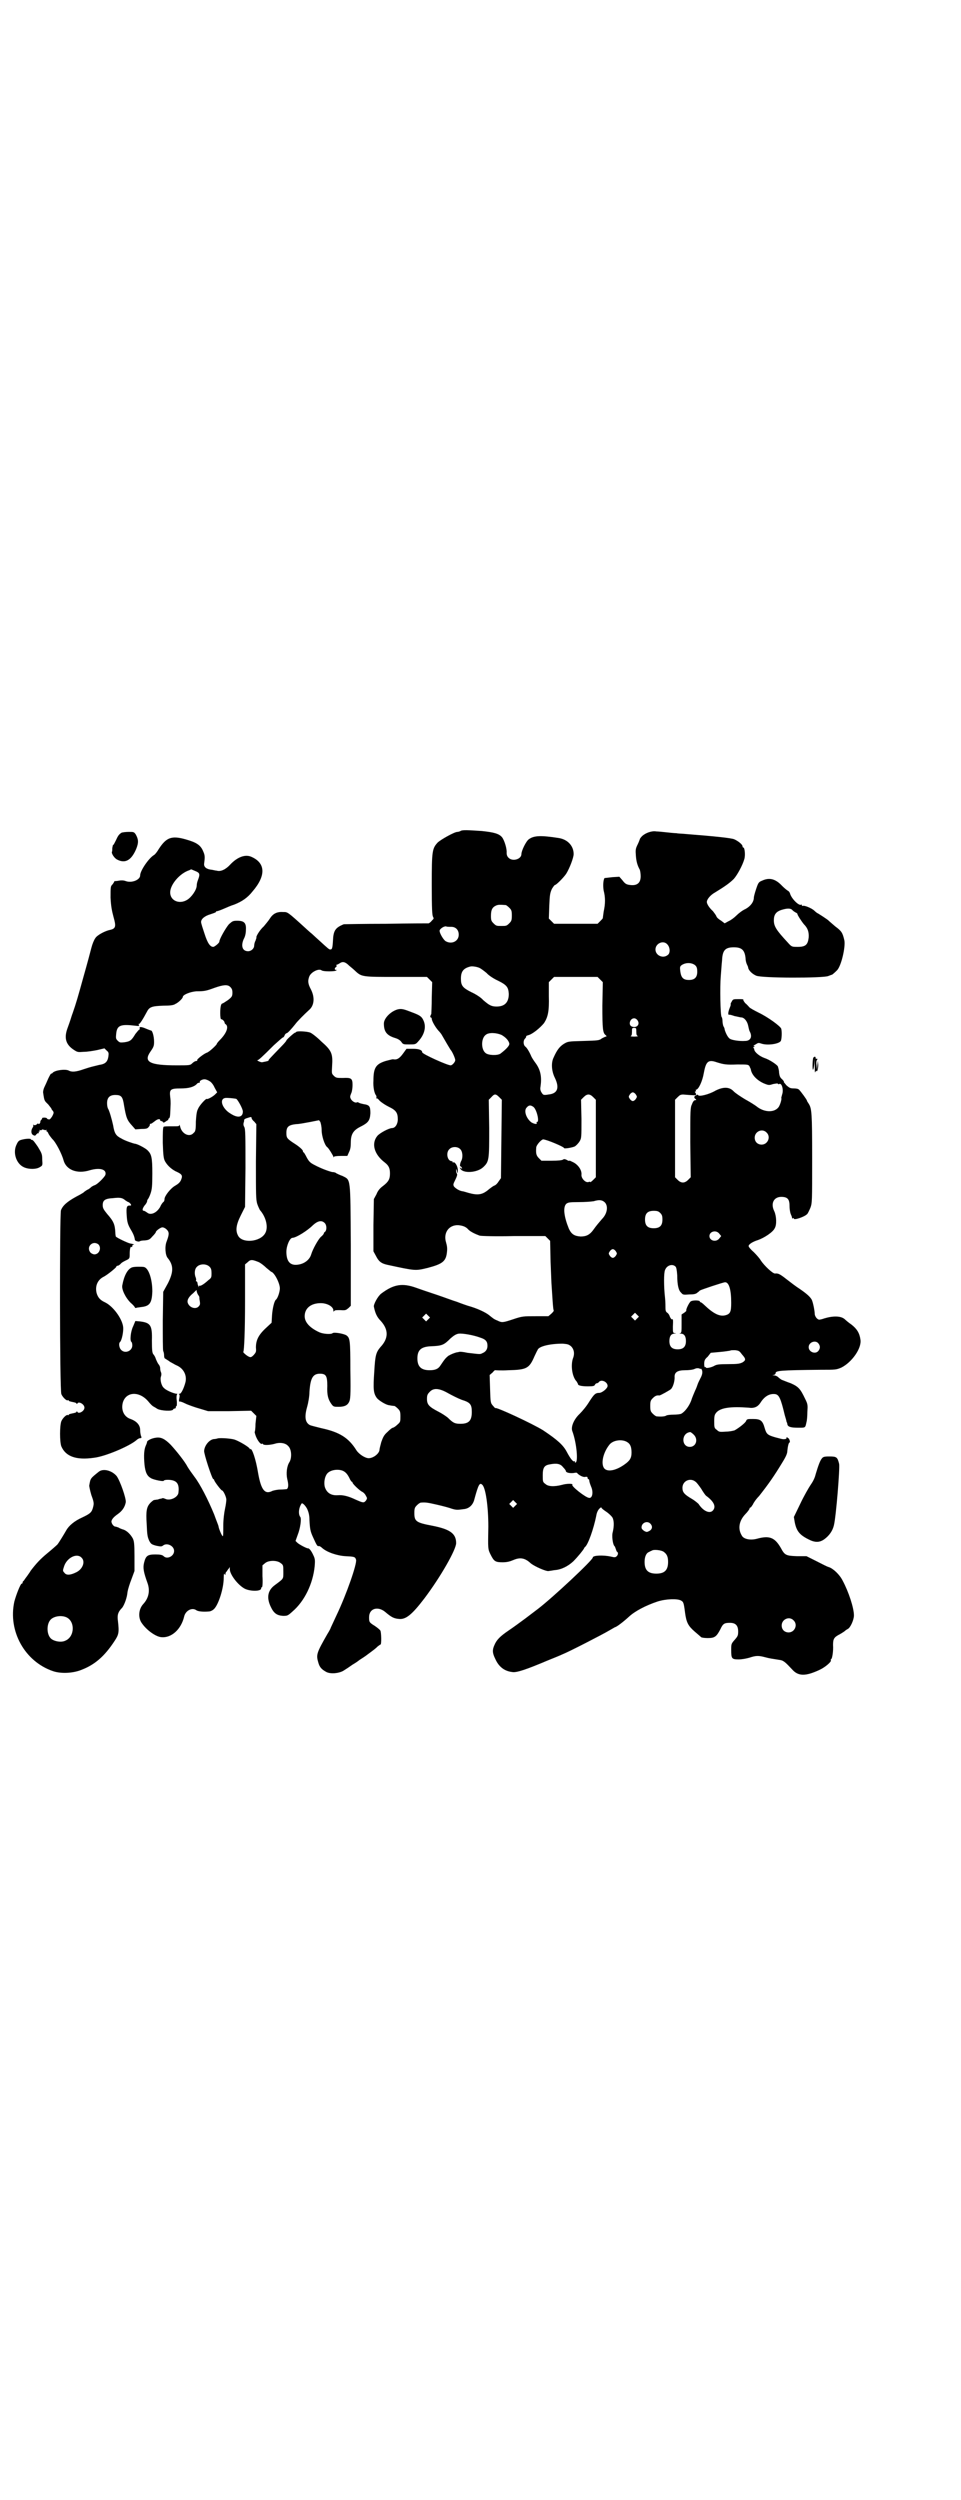<?xml version="1.0" standalone="no"?>
<!DOCTYPE svg PUBLIC "-//W3C//DTD SVG 20010904//EN"
 "http://www.w3.org/TR/2001/REC-SVG-20010904/DTD/svg10.dtd">
<svg version="1.0" xmlns="http://www.w3.org/2000/svg"
 width="1104pt" height="2870pt" viewBox="0 0 1104 2870"
 preserveAspectRatio="xMidYMid meet">
<g transform="translate(0,2870) scale(0.5,-0.5)"
fill="#000000" stroke="none">
<path d="M1058 3832 c-2 -1 -5 -2 -7 -2 -7 0 -37 -17 -45 -24 -13 -14 -14 -19
-14 -97 0 -57 1 -71 3 -74 2 -4 2 -4 -3 -9 -3 -4 -7 -6 -7 -6 -1 0 -45 0 -97
-1 -52 0 -96 -1 -98 -1 -20 -8 -24 -15 -25 -38 -1 -17 -2 -20 -6 -20 -3 0 -4
1 -27 22 -8 7 -16 15 -19 17 -2 2 -7 6 -10 9 -44 40 -42 38 -53 38 -14 1 -23
-4 -30 -15 -3 -5 -10 -13 -14 -18 -8 -7 -17 -21 -17 -25 1 -1 -1 -4 -2 -8 -2
-3 -3 -9 -3 -11 0 -7 -7 -13 -14 -13 -13 0 -17 12 -10 28 3 5 5 13 5 21 1 16
-4 21 -20 21 -10 0 -11 -1 -19 -8 -7 -8 -22 -34 -22 -40 0 -3 -11 -12 -14 -12
-7 0 -13 8 -20 30 -4 12 -8 24 -8 27 0 7 8 14 22 18 6 2 12 4 12 5 0 1 1 2 3
2 1 0 7 2 14 5 7 3 18 8 25 10 18 7 31 16 42 30 32 37 30 66 -3 80 -14 6 -32
-1 -48 -18 -10 -11 -22 -17 -31 -14 -2 0 -6 1 -11 2 -12 1 -19 6 -18 14 2 15
2 19 -2 28 -6 15 -16 21 -41 28 -32 9 -44 4 -61 -22 -4 -7 -9 -13 -11 -14 -12
-7 -32 -36 -32 -47 0 -10 -19 -18 -33 -13 -5 2 -11 2 -16 1 -5 -1 -9 -1 -10
-1 -1 1 -1 0 0 0 0 -1 -2 -4 -4 -7 -5 -5 -5 -5 -5 -31 1 -20 3 -30 7 -45 6
-21 5 -26 -8 -29 -11 -2 -30 -12 -34 -19 -3 -4 -7 -14 -9 -22 -2 -8 -10 -38
-18 -66 -13 -47 -17 -61 -25 -84 -2 -5 -4 -12 -5 -15 -1 -3 -4 -12 -7 -20 -8
-22 -4 -37 14 -49 9 -6 10 -6 23 -5 8 0 21 2 31 4 l17 4 5 -5 c5 -4 5 -6 4
-14 -2 -12 -7 -17 -21 -19 -16 -4 -18 -4 -36 -10 -17 -6 -27 -7 -34 -3 -8 4
-31 1 -37 -5 -1 -2 -3 -2 -3 -2 -1 1 -4 -5 -7 -11 -3 -7 -7 -16 -9 -20 -2 -4
-3 -9 -3 -12 3 -21 3 -19 12 -28 4 -5 7 -9 7 -9 0 -1 1 -3 3 -5 3 -4 3 -5 -1
-13 -4 -6 -6 -8 -8 -7 -2 0 -4 1 -4 2 0 1 -3 2 -6 2 -4 0 -6 -1 -5 -1 0 -1 -1
-3 -2 -4 -2 -2 -3 -4 -2 -5 0 0 -1 -2 -2 -4 -2 -1 -3 -1 -3 0 0 1 -1 1 -3 -1
-2 -2 -5 -3 -7 -2 -1 1 -2 1 -2 0 1 -1 1 -3 -1 -6 -4 -6 -4 -14 1 -17 4 -2 5
-2 7 1 2 2 4 4 5 3 1 0 2 1 1 2 -1 1 0 2 1 2 1 0 2 1 1 2 -1 2 -1 2 2 1 2 0 3
0 3 1 0 1 2 1 5 0 2 -1 5 -1 6 0 1 0 1 0 0 -1 -1 -2 0 -3 1 -3 1 0 2 -2 3 -4
1 -3 5 -8 9 -13 8 -7 22 -34 26 -49 6 -22 31 -32 60 -23 24 7 40 2 36 -11 -3
-6 -18 -21 -24 -23 -3 -1 -7 -3 -9 -5 -2 -2 -6 -5 -9 -6 -3 -2 -6 -4 -6 -4 0
-1 -8 -6 -18 -11 -22 -12 -32 -21 -36 -32 -3 -13 -3 -413 1 -422 3 -7 12 -16
15 -14 1 1 2 0 2 -1 0 -1 4 -2 9 -3 5 -1 9 -2 9 -4 0 -1 1 -1 2 1 3 5 16 -2
16 -10 0 -8 -13 -15 -16 -10 -1 2 -2 2 -2 1 0 -2 -4 -3 -9 -4 -5 -1 -9 -2 -9
-3 0 -1 -1 -2 -2 -1 -3 2 -12 -7 -15 -14 -4 -10 -4 -48 0 -58 10 -23 34 -32
75 -26 26 3 80 26 97 40 3 3 7 5 9 5 3 0 4 1 2 5 -1 3 -2 9 -2 14 0 11 -8 20
-22 25 -15 5 -22 20 -18 37 7 26 38 28 59 3 4 -5 9 -10 11 -11 2 -1 7 -4 10
-6 8 -4 34 -6 36 -1 0 1 2 2 3 2 2 0 3 1 3 3 0 2 1 3 2 3 0 0 1 6 0 13 -1 8 0
13 1 14 1 0 1 1 -1 1 -6 0 -25 8 -29 13 -6 4 -10 20 -7 27 1 3 1 7 0 9 -1 2
-2 6 -2 10 0 3 -2 7 -4 9 -1 1 -4 7 -6 12 -1 4 -4 9 -6 11 -2 3 -3 8 -3 31 1
35 -3 41 -27 44 l-11 1 -5 -12 c-6 -12 -8 -34 -4 -36 1 -1 2 -4 2 -8 0 -13
-17 -20 -26 -10 -4 4 -6 15 -2 18 4 4 8 24 7 34 -2 19 -23 48 -42 57 -11 5
-16 11 -19 21 -4 16 2 31 17 38 9 5 26 19 28 22 0 2 2 3 4 3 1 0 4 2 6 4 2 3
8 6 12 8 9 4 9 5 9 15 0 12 2 18 4 16 1 -1 2 0 2 2 0 2 1 3 2 3 5 0 0 2 -7 3
-5 1 -29 12 -33 16 0 1 -1 4 -1 9 -1 19 -4 26 -19 43 -8 10 -10 13 -10 20 0
11 5 15 23 16 17 2 22 1 29 -5 3 -2 6 -4 7 -4 1 0 3 -2 5 -4 2 -4 2 -4 -3 -4
-6 0 -7 -5 -6 -21 1 -18 3 -23 10 -35 6 -10 8 -16 9 -23 0 -2 9 -5 11 -3 1 1
6 2 12 2 9 1 11 2 17 9 5 5 8 9 8 10 0 3 11 11 15 11 3 0 7 -2 10 -5 6 -6 6
-11 0 -27 -5 -12 -3 -32 2 -38 14 -17 14 -32 1 -58 l-11 -20 -1 -66 c0 -37 0
-68 1 -70 1 -2 2 -6 2 -10 0 -4 1 -7 2 -7 1 -1 7 -4 12 -8 6 -3 12 -7 15 -8
16 -7 24 -23 20 -39 -4 -15 -10 -26 -13 -26 -2 0 -3 -1 -2 -1 2 -1 2 -4 1 -9
-1 -4 -1 -8 0 -8 0 0 2 0 3 0 0 0 2 -1 3 -1 0 0 5 -2 11 -5 5 -2 18 -7 29 -10
l20 -6 49 0 50 1 6 -6 6 -6 -2 -18 c0 -10 -1 -18 -2 -19 0 0 1 -5 3 -10 4 -10
11 -19 14 -17 1 1 2 0 2 0 0 -4 16 -3 27 0 12 4 25 2 31 -5 8 -7 9 -27 3 -37
-6 -9 -8 -26 -5 -39 3 -12 3 -20 -1 -23 -1 0 -8 -1 -15 -1 -7 0 -15 -2 -18 -3
-17 -9 -26 1 -33 41 -5 31 -14 58 -18 55 0 -1 -1 -1 -1 0 0 4 -26 19 -36 22
-12 3 -37 4 -39 2 -1 0 -4 -1 -6 -1 -11 0 -23 -14 -24 -27 -1 -6 18 -64 21
-65 1 0 2 -1 2 -2 0 -3 16 -24 18 -24 3 0 10 -15 10 -21 0 -3 -1 -12 -3 -21
-2 -9 -4 -25 -4 -39 0 -13 0 -24 -1 -24 -2 -1 -10 19 -10 23 0 1 -5 13 -10 27
-14 34 -32 69 -45 86 -6 8 -13 18 -16 23 -6 12 -26 37 -39 51 -13 13 -22 18
-34 16 -9 -1 -19 -6 -20 -9 0 -1 -1 -5 -3 -9 -4 -9 -5 -22 -3 -44 2 -18 6 -26
15 -31 7 -4 29 -8 29 -6 1 3 14 3 21 1 11 -3 15 -11 13 -28 -1 -11 -20 -20
-31 -14 -3 1 -5 2 -6 1 -1 0 -2 -1 -4 -1 -1 0 -4 -1 -7 -2 -3 0 -6 -1 -8 -1
-1 0 -5 -3 -9 -7 -8 -9 -10 -18 -8 -48 1 -26 2 -30 6 -39 4 -7 5 -8 16 -11 10
-2 12 -2 15 0 9 8 26 0 26 -12 0 -12 -16 -20 -24 -12 -3 3 -8 4 -19 4 -18 0
-22 -3 -26 -19 -3 -12 -1 -22 8 -47 6 -17 3 -34 -10 -48 -11 -12 -12 -32 -3
-44 11 -16 32 -31 45 -32 23 -2 45 18 52 47 3 14 18 22 28 15 4 -3 16 -4 28
-3 4 0 9 2 13 6 10 10 22 47 22 71 0 9 1 11 2 9 2 -3 2 -3 2 0 0 2 1 5 3 6 1
2 3 5 5 7 2 4 2 4 2 -2 0 -12 19 -37 35 -45 13 -6 37 -6 37 1 0 2 1 3 2 3 1 0
2 11 1 25 l0 25 6 5 c8 7 28 7 36 0 6 -4 6 -6 6 -20 0 -17 1 -15 -19 -30 -17
-12 -20 -29 -10 -50 7 -15 14 -20 28 -21 10 0 11 0 22 10 28 24 47 64 51 104
1 13 1 17 -3 25 -4 9 -9 16 -12 16 -2 -1 -21 9 -25 13 l-4 4 5 14 c6 15 9 37
6 41 -5 6 -4 21 3 31 2 2 9 -5 13 -13 3 -7 5 -14 5 -25 1 -20 2 -26 8 -39 9
-20 10 -21 13 -21 1 1 5 -1 8 -4 11 -10 35 -18 54 -19 19 -1 22 -1 24 -8 3 -8
-22 -80 -45 -128 -7 -15 -13 -28 -13 -28 0 -1 -3 -7 -8 -15 -24 -42 -26 -47
-21 -64 3 -12 8 -17 19 -23 10 -5 29 -3 39 3 5 3 14 9 21 14 7 4 14 9 15 10 1
1 8 5 15 10 19 14 23 17 28 22 3 2 5 4 6 4 3 0 2 28 0 32 -1 2 -7 7 -13 11
-13 8 -13 9 -13 20 0 20 20 26 37 12 14 -12 20 -15 31 -16 16 -2 30 9 59 47
37 49 73 112 73 127 0 22 -14 32 -55 40 -37 7 -41 10 -41 29 0 11 1 13 6 18 3
3 7 6 9 6 11 1 16 0 38 -5 13 -3 28 -7 33 -9 10 -3 13 -3 27 -1 13 1 22 10 25
23 9 33 12 39 18 33 8 -7 14 -51 14 -96 -1 -51 -1 -52 5 -64 8 -16 11 -18 28
-18 10 0 17 2 24 5 16 7 27 5 40 -7 8 -7 37 -20 42 -18 1 0 7 1 13 2 16 1 31
9 43 20 11 11 23 26 25 30 0 1 1 2 2 3 7 5 20 42 26 72 1 7 4 13 7 16 3 3 5 4
5 2 0 -1 5 -5 11 -9 6 -4 12 -10 14 -13 4 -7 4 -20 1 -33 -3 -9 0 -30 4 -33 1
-1 2 -4 3 -7 1 -3 2 -6 3 -6 3 -2 2 -7 -1 -10 -3 -3 -5 -3 -13 -1 -18 4 -42 3
-42 -2 0 -6 -92 -92 -126 -118 -4 -3 -17 -13 -29 -22 -12 -9 -30 -22 -39 -28
-19 -13 -27 -21 -32 -33 -5 -11 -5 -18 2 -32 8 -18 21 -28 39 -30 10 -2 35 7
80 26 15 6 32 13 36 15 13 5 91 45 106 54 7 4 14 8 14 8 3 0 19 12 32 24 14
13 39 26 66 35 19 6 46 7 54 2 5 -3 6 -4 9 -28 3 -22 7 -30 22 -43 7 -6 14
-12 15 -13 1 -1 8 -2 15 -2 16 0 20 3 29 20 6 13 9 15 22 15 13 0 19 -6 19
-20 0 -9 -1 -11 -8 -19 -8 -9 -8 -10 -8 -23 0 -20 1 -22 17 -22 8 0 18 2 25 4
15 5 21 5 36 1 11 -3 14 -3 32 -6 10 -1 14 -5 30 -22 14 -16 31 -16 63 -1 13
6 28 19 26 22 -1 1 0 2 1 3 2 1 5 18 4 32 0 14 2 18 16 25 5 3 10 6 12 8 1 1
4 3 6 4 6 3 14 21 14 31 0 17 -12 54 -26 80 -7 14 -22 28 -32 31 -4 1 -17 8
-29 14 l-22 11 -22 0 c-25 1 -28 2 -37 19 -14 24 -26 29 -55 21 -15 -4 -31 -1
-35 8 -9 15 -6 33 8 48 6 6 10 12 10 13 0 1 1 3 3 3 1 1 3 4 5 7 1 3 7 12 14
19 22 28 34 45 54 78 8 13 11 20 11 26 1 10 3 19 5 19 2 0 0 9 -3 10 -3 3 -5
2 -4 0 1 -2 -6 -3 -10 -2 -1 0 -8 2 -16 4 -17 5 -20 7 -24 21 -5 18 -10 21
-27 21 -13 0 -14 0 -16 -5 -2 -4 -14 -14 -26 -21 -3 -1 -12 -3 -20 -3 -14 -1
-16 -1 -21 4 -6 4 -6 6 -6 20 0 13 1 15 5 20 10 11 33 14 74 11 13 -2 21 2 27
11 10 16 22 22 35 20 8 -2 12 -10 21 -48 2 -7 4 -13 4 -15 1 -2 2 -4 2 -6 1
-6 8 -8 24 -8 18 0 17 -1 20 13 1 3 2 14 2 23 1 16 1 18 -5 30 -11 23 -15 28
-33 36 -9 3 -18 7 -21 8 -2 1 -6 4 -8 6 -2 2 -6 4 -9 4 -5 0 -5 1 -1 1 2 1 4
2 4 4 0 6 9 7 104 8 34 0 35 0 47 5 24 12 47 44 44 64 -2 15 -8 25 -21 35 -6
4 -13 10 -15 12 -9 8 -27 8 -47 2 -5 -2 -11 -3 -12 -3 -5 1 -9 7 -10 12 0 8
-4 28 -7 34 -4 7 -12 14 -28 25 -8 5 -21 15 -30 22 -14 11 -19 14 -26 13 -5
-1 -25 18 -33 30 -2 4 -10 13 -16 19 -7 6 -12 12 -12 14 0 4 9 10 22 14 14 5
34 18 38 27 5 8 4 28 -1 39 -9 18 -1 33 16 33 14 0 19 -5 19 -20 0 -7 1 -15 3
-20 2 -4 3 -8 3 -9 0 -1 1 -1 2 0 1 1 2 0 2 -1 0 -4 25 4 31 11 1 1 4 7 7 14
4 11 4 14 4 113 0 106 -1 115 -8 126 -2 3 -4 6 -4 7 0 2 -14 21 -18 25 -2 2
-6 3 -12 3 -8 0 -10 1 -17 7 -4 5 -7 8 -6 8 1 0 -1 3 -4 6 -5 4 -6 8 -7 15 0
6 -2 12 -3 15 -4 5 -19 15 -31 19 -11 4 -22 13 -23 19 0 2 -1 4 -2 4 -1 0 -1
1 1 2 3 2 3 2 0 2 -2 0 0 2 4 4 6 4 7 4 13 2 14 -5 41 -1 45 6 2 4 3 20 1 28
-2 6 -31 27 -52 37 -10 5 -19 10 -21 12 -2 2 -6 7 -10 10 -3 4 -5 7 -4 8 0 1
-5 1 -12 1 -11 0 -12 0 -15 -6 -2 -3 -3 -6 -2 -6 0 0 0 -3 -2 -7 -4 -10 -5
-17 -2 -17 1 1 7 -1 13 -3 6 -1 13 -3 15 -3 7 0 14 -9 16 -19 1 -4 2 -11 4
-14 6 -12 1 -21 -11 -21 -13 -1 -31 2 -35 5 -5 3 -10 14 -12 21 0 2 -1 5 -3 8
-1 3 -2 8 -2 12 0 4 -1 8 -2 9 -3 3 -4 70 -2 93 1 12 2 28 3 37 1 23 7 30 27
30 18 0 25 -6 27 -25 0 -6 2 -12 3 -14 1 -2 3 -6 3 -8 1 -6 9 -14 18 -18 11
-6 154 -6 166 -1 5 2 8 3 8 3 0 -1 6 4 12 10 10 10 20 54 17 69 -4 17 -6 21
-21 32 -8 7 -14 12 -15 13 -1 2 -26 18 -27 18 0 0 -4 3 -7 6 -6 5 -22 12 -26
10 -1 0 -2 1 -2 2 0 2 -1 2 -1 1 -5 -4 -23 14 -26 26 -1 3 -3 5 -5 6 -2 1 -8
6 -13 11 -15 16 -29 20 -46 12 -8 -3 -9 -5 -14 -20 -3 -9 -5 -17 -5 -19 0 -10
-8 -20 -19 -26 -7 -3 -16 -10 -21 -15 -5 -5 -13 -11 -18 -13 l-9 -5 -8 6 c-5
3 -10 7 -11 10 -1 3 -5 8 -8 12 -9 8 -14 17 -14 21 0 6 8 16 19 22 23 14 34
22 43 31 8 9 20 31 24 45 3 9 1 27 -2 27 -1 0 -2 1 -2 3 0 4 -10 12 -19 16 -7
3 -46 7 -110 12 -9 1 -19 1 -23 2 -4 0 -14 1 -23 2 -9 1 -19 2 -23 2 -11 2
-26 -4 -33 -11 -3 -3 -5 -6 -5 -7 0 0 -2 -6 -5 -12 -5 -10 -5 -13 -4 -26 1
-14 4 -23 9 -32 1 -3 2 -9 2 -15 0 -15 -8 -22 -24 -20 -9 1 -12 3 -18 11 l-7
8 -16 -1 c-9 -1 -17 -2 -18 -2 -3 -4 -4 -18 -2 -29 4 -15 4 -30 0 -48 -1 -8
-2 -14 -2 -15 0 -1 -3 -4 -6 -7 l-6 -6 -50 0 -50 0 -6 6 -6 6 1 29 c1 26 2 30
6 39 3 5 6 9 7 9 3 0 20 17 26 26 8 13 17 37 17 45 0 19 -14 34 -35 37 -39 6
-56 6 -68 -3 -6 -4 -17 -26 -17 -34 0 -12 -21 -18 -30 -8 -3 3 -4 7 -4 11 1 9
-5 28 -10 35 -7 9 -19 12 -47 15 -31 2 -45 3 -49 0z m-609 -92 c10 -4 11 -7 6
-20 -2 -5 -3 -10 -3 -13 0 -10 -12 -27 -22 -33 -18 -11 -39 -2 -39 17 0 18 22
44 44 51 2 1 4 2 4 2 1 0 5 -2 10 -4z m713 -78 c1 0 5 -3 8 -6 5 -5 6 -7 6
-18 0 -11 -1 -13 -6 -18 -6 -6 -7 -6 -18 -6 -11 0 -12 0 -18 6 -5 5 -6 7 -6
17 0 14 3 20 12 24 5 2 8 2 22 1z m659 -12 c2 -2 5 -4 7 -5 2 -1 4 -2 4 -3 0
-3 10 -18 15 -24 9 -9 12 -18 11 -31 -2 -16 -7 -21 -25 -21 -14 0 -14 0 -23
10 -26 28 -32 37 -32 51 0 13 5 20 18 24 13 4 21 4 25 -1z m-784 -38 c10 0 17
-7 17 -18 0 -15 -16 -23 -30 -15 -5 3 -14 18 -14 24 0 4 10 11 15 10 2 -1 7
-1 12 -1z m496 -40 c7 -7 7 -20 2 -24 -11 -10 -29 -2 -29 12 0 14 18 22 27 12z
m-731 -49 c5 -4 12 -10 15 -13 14 -13 17 -13 94 -13 l70 0 6 -6 6 -6 -1 -35
c0 -19 -1 -36 -1 -38 -3 -5 -3 -8 -1 -8 1 0 2 -2 2 -3 0 -5 8 -19 15 -27 3 -3
7 -8 8 -10 8 -14 18 -31 20 -34 4 -4 11 -20 11 -24 0 -4 -6 -11 -10 -12 -6 -1
-66 26 -66 30 0 5 -7 8 -21 8 l-15 0 -8 -11 c-8 -11 -14 -15 -23 -13 -2 0 -9
-2 -17 -4 -22 -7 -28 -15 -28 -45 -1 -15 2 -29 6 -34 1 -1 1 -3 1 -5 -1 -2 -1
-2 0 -2 1 1 4 -1 7 -5 4 -4 13 -10 21 -14 17 -8 21 -14 21 -29 0 -11 -6 -20
-13 -20 -7 0 -28 -11 -34 -18 -14 -17 -8 -42 17 -61 9 -7 12 -13 12 -25 0 -13
-3 -19 -16 -29 -7 -5 -12 -11 -15 -19 l-6 -11 -1 -60 0 -60 6 -11 c6 -12 12
-17 26 -20 65 -14 64 -14 93 -7 34 9 42 15 44 37 1 8 0 14 -2 21 -7 22 6 41
28 40 11 -1 18 -4 23 -10 5 -5 15 -10 26 -14 3 -1 38 -2 78 -1 l73 0 5 -5 6
-6 1 -48 c1 -26 2 -48 2 -49 0 -1 1 -14 2 -30 1 -16 2 -30 3 -32 1 -2 -1 -4
-5 -8 l-7 -6 -29 0 c-29 0 -31 0 -52 -7 -24 -8 -26 -8 -36 -3 -8 3 -10 5 -20
13 -8 6 -26 15 -48 21 -3 1 -15 5 -25 9 -10 3 -31 11 -46 16 -15 5 -36 12 -47
16 -33 12 -53 8 -81 -13 -8 -6 -18 -25 -17 -30 3 -15 7 -24 16 -33 18 -20 18
-40 -1 -60 -10 -12 -12 -19 -14 -55 -3 -42 -2 -51 6 -62 4 -5 18 -14 26 -16 5
-1 11 -2 14 -2 1 0 5 -3 8 -6 5 -5 6 -7 6 -18 0 -12 0 -13 -7 -19 -4 -4 -9 -7
-10 -7 -2 0 -7 -4 -13 -10 -8 -7 -10 -12 -14 -23 -2 -8 -4 -15 -4 -17 0 -9
-14 -20 -25 -20 -8 0 -22 9 -28 18 -18 29 -39 42 -81 51 -12 3 -24 6 -26 7
-11 6 -13 19 -6 43 2 7 5 23 5 33 2 32 8 42 24 42 14 0 17 -5 17 -28 -1 -21 2
-31 9 -41 5 -7 6 -7 17 -7 13 0 20 3 24 11 3 6 4 13 3 73 0 70 -1 74 -9 80 -6
4 -29 8 -32 5 -3 -3 -21 -2 -30 2 -22 10 -34 23 -34 37 0 18 14 30 37 30 15 0
29 -8 29 -17 0 -3 0 -3 2 -1 1 2 5 2 14 2 12 -1 13 0 19 5 l5 5 0 139 c-1 159
0 149 -19 159 -6 2 -12 5 -14 6 -2 2 -6 3 -10 3 -8 2 -25 8 -40 16 -10 5 -13
8 -18 17 -3 6 -6 11 -7 12 -1 0 -2 1 -2 3 0 3 -9 11 -22 19 -15 10 -16 12 -16
23 0 14 5 18 22 20 7 0 22 3 33 5 l20 4 3 -4 c1 -3 3 -10 3 -19 0 -13 7 -35
13 -39 3 -2 14 -20 14 -22 0 -2 1 -2 1 0 1 1 6 2 16 2 l15 0 4 9 c3 6 4 12 4
22 0 19 6 28 22 36 18 9 22 14 23 31 0 16 -2 19 -16 21 -4 1 -9 2 -10 3 -2 1
-4 2 -5 1 -3 -2 -11 2 -14 8 -2 4 -2 6 1 13 2 4 3 13 3 19 0 15 -3 17 -22 16
-14 0 -16 0 -21 5 -5 5 -5 5 -4 22 2 29 -1 36 -25 57 -10 10 -22 19 -25 20 -7
3 -29 4 -32 2 -1 -1 -2 -2 -3 -2 -2 0 -20 -16 -20 -18 0 -1 -5 -7 -11 -13 -27
-28 -31 -32 -30 -33 1 -1 -10 -3 -15 -4 -4 0 -14 5 -10 5 2 0 9 6 37 34 11 10
20 18 21 18 1 0 3 2 4 5 1 3 4 5 5 5 2 0 11 10 19 20 5 7 21 23 32 33 12 10
14 29 4 48 -7 13 -7 20 -3 30 5 10 22 18 28 13 4 -3 31 -3 34 0 1 2 1 2 0 1
-2 0 -3 0 -4 2 0 1 1 3 2 4 2 1 3 2 2 4 0 2 0 3 1 2 0 0 3 1 6 3 7 5 13 4 22
-5z m796 0 c3 -3 4 -7 4 -14 0 -13 -6 -19 -19 -19 -13 0 -18 5 -20 20 -1 9 -1
11 3 14 10 7 25 6 32 -1z m-495 -6 c2 -1 9 -6 15 -11 5 -6 18 -14 27 -18 20
-10 23 -15 24 -30 0 -19 -9 -29 -28 -29 -12 0 -17 3 -31 15 -5 6 -18 14 -27
18 -20 10 -24 15 -24 31 0 17 6 24 22 28 5 1 17 -1 22 -4z m276 -26 l6 -6 -1
-54 c0 -55 1 -63 8 -68 2 -2 2 -3 0 -3 -1 0 -5 -2 -9 -4 -6 -5 -9 -5 -42 -6
-36 -1 -36 -1 -46 -7 -9 -6 -15 -13 -23 -31 -6 -12 -5 -31 3 -47 11 -23 6 -36
-15 -38 -12 -2 -12 -1 -16 5 -3 5 -3 9 -2 14 3 22 0 38 -12 54 -3 4 -7 10 -9
14 -5 12 -11 21 -14 23 -5 4 -5 14 -1 18 2 2 3 4 3 5 -1 1 1 2 4 3 10 2 28 17
37 28 9 14 12 27 11 62 l0 32 6 6 6 6 50 0 50 0 6 -6z m-850 -17 c4 -4 5 -7 5
-13 0 -8 -1 -10 -10 -17 -6 -4 -12 -8 -13 -8 -3 0 -5 -7 -5 -22 0 -9 1 -14 2
-14 3 0 8 -5 8 -8 0 -1 1 -3 3 -4 7 -6 1 -21 -14 -36 -4 -4 -7 -8 -7 -9 0 -2
-18 -19 -23 -20 -6 -2 -23 -15 -22 -17 1 -1 0 -2 -2 -2 -2 0 -6 -2 -9 -5 -5
-5 -6 -5 -36 -5 -63 0 -77 8 -60 32 7 10 8 13 8 22 0 13 -4 26 -7 26 -1 0 -6
2 -11 4 -11 5 -17 5 -15 1 0 -2 0 -3 -1 -3 -1 0 -5 -5 -9 -10 -9 -15 -12 -17
-25 -19 -10 -1 -11 -1 -16 4 -4 4 -4 6 -3 16 2 19 10 22 44 18 9 -1 9 -1 8 2
-1 2 -1 3 0 2 2 -1 10 12 18 27 6 12 11 14 38 15 16 0 24 1 28 4 7 3 17 13 17
16 0 5 17 12 31 13 19 0 23 1 42 8 20 7 30 8 36 2z m936 -77 c6 -9 -2 -18 -13
-14 -9 3 -5 19 5 19 3 0 6 -2 8 -5z m-3 -26 c0 -7 1 -9 4 -10 1 0 -2 -1 -9 -1
-7 0 -10 1 -8 1 2 1 3 3 3 10 0 8 0 9 5 9 5 0 5 -1 5 -9z m-310 -7 c9 -5 16
-12 18 -19 2 -5 -7 -14 -20 -24 -7 -5 -28 -4 -34 1 -11 8 -11 34 0 42 7 6 24
5 36 0z m495 -63 c16 -5 22 -6 47 -5 24 0 25 0 28 -4 1 -3 3 -6 3 -7 2 -13 14
-25 29 -32 12 -5 13 -5 22 -2 6 1 10 2 11 1 1 -1 2 -2 3 -1 6 4 11 -13 7 -24
-1 -4 -2 -7 -2 -8 2 -1 -3 -18 -7 -22 -10 -12 -33 -11 -50 3 -4 3 -15 10 -26
16 -10 6 -22 14 -26 18 -10 11 -24 11 -42 2 -15 -9 -40 -15 -40 -10 0 1 -2 1
-5 -1 -5 -2 -5 -6 0 -9 1 -1 1 -2 -2 -2 -2 0 -5 -3 -7 -9 -4 -8 -4 -13 -4 -88
l1 -80 -6 -6 c-4 -4 -8 -6 -12 -6 -4 0 -8 2 -12 6 l-6 6 0 89 0 89 6 6 c5 5 7
6 13 6 24 -2 28 -2 29 -1 1 1 0 3 -1 5 -2 2 -2 3 0 3 1 0 2 1 1 2 -1 1 -1 2 0
2 6 0 15 20 18 38 5 27 10 32 30 25z m-1166 -43 c4 -2 9 -8 12 -15 l6 -11 -5
-5 c-5 -5 -18 -12 -19 -10 -2 1 -17 -15 -20 -23 -3 -5 -4 -14 -5 -29 0 -19 -1
-23 -5 -26 -9 -11 -27 -3 -31 14 -1 4 -2 6 -2 4 0 -3 -2 -3 -17 -3 -10 0 -18
0 -19 -1 -2 -2 -2 -15 -2 -37 1 -30 2 -36 5 -42 5 -9 13 -17 24 -23 16 -7 17
-10 13 -20 -2 -5 -6 -9 -13 -13 -11 -6 -25 -24 -25 -31 0 -3 -1 -6 -3 -7 -2
-2 -5 -6 -7 -11 -8 -14 -22 -20 -30 -13 -3 2 -6 4 -7 4 -5 0 -4 5 1 12 3 3 6
8 6 10 0 2 1 4 2 5 1 1 4 7 6 13 3 9 4 16 4 46 0 37 -2 44 -11 53 -5 5 -24 15
-29 15 -5 1 -23 7 -31 12 -12 6 -16 11 -19 30 -3 14 -9 35 -12 39 -1 2 -2 7
-2 12 0 13 6 19 19 19 14 0 17 -4 20 -24 5 -29 7 -34 19 -47 l7 -8 14 1 c12 0
14 1 17 5 2 2 3 5 2 6 0 0 1 1 3 1 1 0 5 3 9 6 6 5 12 6 12 2 0 -1 1 -2 3 -2
1 0 3 -1 3 -2 1 -2 3 -2 8 2 4 2 6 4 5 4 -1 0 -1 1 1 2 3 2 3 6 4 34 0 3 0 10
-1 16 -2 17 1 19 24 19 18 0 30 3 37 10 1 2 4 3 5 3 2 0 3 1 2 2 -1 2 5 6 11
6 3 0 8 -2 11 -4z m980 -31 c3 -5 3 -5 0 -10 -2 -3 -5 -5 -7 -5 -2 0 -5 2 -7
5 -3 5 -3 5 0 10 2 3 5 5 7 5 2 0 5 -2 7 -5z m-314 -6 l6 -6 -1 -90 -1 -90 -5
-7 c-3 -5 -7 -9 -10 -10 -3 -1 -8 -5 -12 -8 -15 -13 -25 -15 -47 -9 -7 2 -13
4 -15 4 -7 1 -16 7 -19 11 -2 4 -2 5 3 15 4 8 5 12 4 14 -1 1 -2 4 -2 7 0 5 1
5 2 -1 1 -6 2 -6 2 2 0 9 -7 21 -11 18 0 -1 -1 -1 -1 1 0 1 -1 2 -2 2 -10 0
-14 19 -6 27 6 7 19 7 25 1 6 -5 7 -19 3 -27 -3 -5 -4 -13 -2 -13 1 0 2 -1 3
-3 1 -3 1 -3 -2 -1 -3 2 -3 2 -2 0 5 -13 39 -11 53 2 14 13 14 17 14 90 l-1
65 6 6 c7 8 10 8 18 0z m216 0 l6 -6 0 -89 0 -89 -6 -6 c-4 -4 -7 -6 -7 -5 0
1 -2 1 -4 0 -7 -2 -17 9 -16 17 1 10 -7 22 -18 28 -6 3 -10 5 -10 4 0 -1 -3 0
-6 2 -4 2 -6 2 -8 1 -1 -2 -12 -3 -26 -3 l-24 0 -6 6 c-6 6 -7 11 -6 24 0 6
12 19 16 19 7 0 48 -17 48 -20 0 -2 19 1 25 4 3 2 8 7 11 12 4 7 4 9 4 51 l-1
44 6 6 c8 8 14 8 22 0z m-820 -4 c4 -3 15 -23 15 -29 0 -13 -11 -16 -28 -5
-19 11 -27 33 -13 36 4 1 23 -1 26 -2z m682 -18 c8 -5 15 -35 9 -35 -1 0 -2
-1 -1 -2 2 -4 -5 -3 -12 1 -12 9 -18 27 -11 34 5 6 9 6 15 2z m-647 -26 c0 -1
2 -5 6 -8 l5 -6 -1 -86 c0 -76 0 -87 3 -97 2 -6 5 -12 6 -14 15 -17 20 -41 12
-54 -12 -20 -53 -23 -62 -5 -6 11 -5 24 6 46 l10 20 1 89 c0 75 0 90 -3 95 -2
3 -2 7 -1 10 1 2 1 5 1 6 0 1 3 3 7 4 9 3 10 3 10 0z m1183 -33 c11 -10 3 -28
-11 -28 -9 0 -16 6 -16 16 0 14 17 22 27 12z m-371 -161 c8 -9 5 -26 -7 -38
-6 -7 -13 -15 -20 -25 -8 -11 -16 -15 -29 -15 -14 1 -21 5 -27 18 -11 27 -14
49 -6 57 4 3 6 4 28 4 15 0 28 1 35 2 13 4 20 3 26 -3z m127 -24 c4 -4 5 -7 5
-15 0 -14 -6 -20 -20 -20 -14 0 -20 6 -20 20 0 14 6 20 20 20 8 0 11 -1 15 -5z
m-771 -23 c5 -5 5 -16 1 -20 -2 -1 -3 -3 -3 -4 0 -1 -3 -5 -7 -8 -6 -6 -18
-27 -22 -40 -4 -14 -19 -24 -36 -24 -14 0 -21 10 -21 30 0 14 8 32 14 32 8 0
34 16 47 29 11 10 20 12 27 5z m907 -25 l4 -5 -4 -5 c-7 -10 -23 -6 -23 5 0
11 16 15 23 5z m-1427 -24 c8 -8 2 -23 -9 -23 -3 0 -7 2 -9 4 -11 13 5 29 18
19z m1189 -16 c3 -5 3 -5 0 -10 -2 -3 -5 -5 -7 -5 -2 0 -5 2 -7 5 -3 5 -3 5 0
10 2 3 5 5 7 5 2 0 5 -2 7 -5z m-820 -25 c4 -2 12 -8 17 -13 6 -5 11 -9 11 -9
7 -1 20 -26 20 -38 0 -8 -5 -23 -9 -26 -4 -3 -8 -21 -9 -36 l-1 -17 -14 -13
c-17 -16 -22 -28 -22 -44 1 -10 0 -11 -5 -17 -5 -5 -7 -6 -11 -4 -5 2 -14 10
-13 11 2 3 4 47 4 117 l0 84 6 5 c7 7 11 6 26 0z m-113 -11 c3 -3 4 -7 4 -14
0 -9 0 -11 -7 -16 -11 -10 -18 -14 -21 -13 -1 0 -2 -1 -1 -2 1 -2 1 -2 0 -1
-1 0 -2 4 -3 7 0 3 -1 6 -3 6 -1 1 -1 2 -1 2 1 0 1 2 0 6 -4 9 -3 20 2 25 7 8
23 8 30 0z m1070 1 c2 -2 3 -7 4 -20 0 -22 3 -35 9 -40 4 -5 5 -5 19 -4 10 0
15 1 18 4 2 1 5 4 6 5 3 2 54 19 58 19 9 0 14 -17 14 -47 0 -21 -2 -26 -14
-29 -13 -3 -27 4 -48 24 -3 3 -7 6 -8 6 -1 0 -2 1 -2 2 -1 3 -17 3 -21 0 -4
-3 -12 -20 -10 -21 0 -1 -2 -3 -5 -5 l-6 -4 0 -21 c0 -18 0 -21 -3 -22 -3 0
-2 -1 1 -1 8 0 12 -6 12 -17 0 -13 -6 -19 -19 -19 -13 0 -19 6 -19 19 0 11 4
17 12 17 5 1 5 1 0 1 -4 1 -4 2 -4 15 1 17 0 18 -2 17 -1 -1 -3 2 -5 6 -1 4
-4 8 -6 9 -3 2 -4 5 -4 10 0 4 0 15 -1 24 -3 26 -3 58 0 64 4 11 17 15 24 8z
m-1100 -55 c-1 -1 1 -5 2 -8 2 -3 4 -6 4 -7 0 -1 0 -5 1 -9 1 -7 1 -9 -3 -13
-7 -7 -22 -2 -25 10 -1 6 3 13 13 21 7 7 8 8 8 6z m1012 -64 l-5 -5 -4 4 -5 5
4 4 5 5 4 -4 5 -5 -4 -4z m-480 -2 l-5 -5 -4 4 -5 5 4 4 5 5 4 -4 5 -5 -4 -4z
m119 -42 c13 -4 17 -9 17 -19 0 -8 -4 -14 -12 -17 -5 -3 -7 -2 -34 1 -9 2 -18
3 -19 2 -1 0 -4 -1 -6 -1 -7 -2 -12 -4 -19 -8 -6 -5 -8 -7 -18 -22 -5 -8 -12
-11 -25 -11 -19 0 -28 8 -28 27 0 19 8 27 31 28 26 1 30 3 45 18 8 7 13 10 19
11 8 1 33 -3 49 -9z m777 -13 c5 -6 5 -12 0 -18 -7 -8 -22 -2 -22 9 0 11 15
17 22 9z m-568 -7 c7 -7 9 -17 4 -29 -5 -17 -1 -42 9 -52 1 -2 3 -5 3 -6 0 -3
8 -5 23 -5 13 0 15 1 16 4 1 1 2 3 4 3 1 0 4 1 5 3 6 7 20 0 20 -9 0 -6 -13
-16 -19 -16 -9 0 -12 -3 -23 -20 -6 -10 -15 -21 -22 -28 -13 -12 -21 -30 -17
-40 10 -27 14 -72 7 -72 -1 0 -2 1 -1 2 1 2 1 2 -1 1 -3 -2 -9 5 -18 22 -8 15
-21 27 -54 49 -24 15 -110 55 -110 51 0 -1 -2 2 -5 5 -6 7 -6 7 -7 39 l-1 32
7 6 c3 4 6 6 6 5 0 0 14 -1 30 0 42 1 48 4 60 32 3 6 6 13 7 14 2 9 29 15 58
15 12 -1 14 -2 19 -6z m393 -19 c9 -10 9 -13 1 -18 -6 -3 -11 -4 -33 -4 -22 0
-27 -1 -32 -4 -7 -4 -19 -6 -19 -4 0 1 -1 2 -2 1 -1 -1 -2 2 -2 7 0 8 1 11 8
17 l7 9 22 2 c12 1 22 3 23 3 0 1 5 1 11 1 9 -1 10 -2 16 -10z m-95 -33 c0 1
1 1 2 -1 3 -5 2 -12 -3 -21 -2 -4 -5 -10 -6 -13 -1 -3 -3 -9 -6 -15 -2 -5 -7
-16 -9 -23 -5 -13 -15 -26 -23 -30 -2 -1 -10 -2 -18 -2 -7 0 -15 -1 -16 -2 -3
-2 -10 -3 -22 -2 -2 0 -6 3 -9 6 -5 5 -6 7 -6 18 0 11 1 13 6 18 5 5 9 7 15 6
2 0 24 12 27 15 5 6 8 18 8 26 -1 12 6 17 24 17 8 0 18 1 22 3 4 2 8 2 11 1 1
-1 3 -1 3 -1z m-580 -56 c9 -5 23 -12 31 -15 20 -6 23 -11 23 -28 0 -20 -7
-27 -26 -27 -13 0 -17 2 -29 14 -5 4 -14 10 -22 14 -21 11 -26 16 -26 29 0 8
1 11 6 16 9 10 22 9 43 -3z m564 -95 c11 -11 5 -28 -9 -28 -20 0 -20 32 1 34
1 0 5 -3 8 -6z m-153 -17 c7 -4 10 -11 10 -24 0 -13 -4 -19 -17 -28 -20 -14
-39 -17 -46 -8 -8 11 -2 37 13 55 9 10 29 12 40 5z m-147 -58 c3 -3 6 -7 6 -8
0 -4 8 -6 18 -5 4 1 8 1 8 0 3 -4 13 -10 18 -9 5 1 6 0 6 -2 0 -2 1 -3 2 -3 1
0 2 -2 2 -4 0 -2 2 -8 4 -13 6 -13 3 -28 -5 -26 -8 1 -41 27 -38 30 3 3 -13 3
-23 0 -19 -5 -33 -4 -39 2 -6 4 -6 6 -6 20 0 18 4 23 17 25 16 3 24 1 30 -7z
m-506 -8 c6 -3 10 -7 15 -17 2 -5 5 -8 5 -8 1 0 2 -1 2 -2 0 -3 17 -19 22 -21
2 -1 6 -4 8 -8 4 -7 4 -7 1 -12 -5 -6 -6 -6 -24 2 -17 8 -29 11 -41 10 -16 -1
-26 6 -30 20 -2 10 0 23 6 30 7 8 24 11 36 6z m810 -25 c3 -2 8 -9 13 -16 4
-7 9 -14 11 -16 18 -13 24 -25 16 -34 -7 -8 -22 -2 -33 15 -2 2 -9 8 -16 12
-17 10 -21 15 -21 25 0 16 18 24 30 14z m-414 -55 l-5 -5 -4 4 -5 5 4 4 5 5 4
-4 5 -5 -4 -4z m310 -41 c6 -6 5 -13 -2 -17 -6 -3 -6 -3 -12 0 -4 3 -6 5 -6 8
0 11 13 16 20 9z m31 -65 c7 -5 10 -11 10 -23 0 -19 -8 -27 -27 -27 -19 0 -27
8 -27 27 0 12 4 21 11 23 1 1 4 2 6 3 4 3 22 1 27 -3z m298 -157 c11 -10 3
-28 -11 -28 -9 0 -16 6 -16 16 0 14 17 22 27 12z"/>
<path d="M916 3423 c-16 -3 -34 -20 -34 -33 0 -18 6 -27 25 -33 7 -2 12 -5 15
-9 4 -6 5 -6 18 -6 14 0 15 0 21 7 14 15 19 33 12 48 -4 9 -8 12 -27 19 -18 7
-22 8 -30 7z"/>
<path d="M279 3828 c-6 -4 -8 -7 -13 -18 -3 -6 -5 -10 -6 -10 -1 0 -1 -3 -2
-7 0 -4 0 -8 -1 -9 -1 -4 6 -15 13 -18 18 -9 32 -1 43 25 6 15 5 22 -1 33 -4
6 -5 6 -16 6 -7 0 -15 -1 -17 -2z"/>
<path d="M1869 3312 c-2 -1 -3 -28 -1 -28 1 0 2 6 3 13 l0 12 1 -13 c0 -20 0
-20 2 -16 1 2 2 2 2 1 0 -1 1 -1 2 1 1 2 2 8 2 13 l-1 10 -1 -11 -1 -11 -1 12
c-1 6 0 11 1 11 0 0 1 1 1 2 0 1 -1 2 -2 1 -1 -1 -2 0 -2 2 0 3 -2 4 -5 1z"/>
<path d="M53 3124 c-9 -2 -11 -3 -15 -12 -9 -18 -1 -44 17 -52 11 -5 28 -5 36
0 7 4 7 4 6 18 0 12 -1 14 -10 29 -7 10 -11 16 -14 16 -1 0 -2 0 -2 1 1 2 -9
2 -18 0z"/>
<path d="M303 2830 c-10 -4 -18 -19 -22 -41 -2 -9 7 -28 19 -40 6 -5 10 -10
10 -11 0 -1 1 -1 3 -1 1 1 6 1 11 2 20 2 25 9 26 36 0 27 -8 53 -19 56 -6 1
-23 1 -28 -1z"/>
<path d="M1888 2391 c-4 -5 -8 -16 -14 -36 -2 -9 -7 -18 -12 -25 -4 -6 -15
-25 -23 -42 l-15 -31 2 -12 c4 -20 11 -29 31 -39 15 -8 26 -8 37 0 11 8 19 19
22 32 5 20 14 132 12 141 -4 16 -6 17 -23 17 -12 0 -14 -1 -17 -5z"/>
<path d="M227 2361 c-20 -16 -19 -15 -22 -32 0 -2 2 -12 5 -22 6 -16 6 -19 4
-27 -3 -12 -6 -15 -25 -24 -18 -8 -31 -19 -37 -30 -4 -7 -16 -27 -20 -32 -2
-2 -12 -11 -23 -20 -17 -14 -26 -24 -39 -41 0 -1 -4 -6 -8 -12 -4 -5 -7 -10
-8 -11 -1 0 -2 -2 -2 -3 0 -2 -1 -3 -2 -3 -3 0 -13 -26 -17 -41 -15 -68 24
-138 89 -160 18 -6 45 -5 65 3 31 12 53 31 76 66 10 15 11 20 8 46 -2 14 0 21
10 31 5 7 11 23 12 36 1 6 5 19 9 29 l7 19 0 34 c0 29 -1 35 -4 41 -5 9 -13
17 -21 20 -4 1 -9 3 -12 5 -3 1 -6 2 -7 2 -4 0 -9 7 -9 12 1 5 5 10 15 17 10
7 16 16 18 27 1 9 -13 49 -21 60 -11 13 -31 18 -41 10z m-40 -197 c10 -9 3
-27 -12 -34 -14 -7 -23 -7 -27 -1 -4 4 -4 5 -1 14 6 20 29 32 40 21z m-35
-137 c21 -9 20 -45 -2 -54 -10 -5 -28 -1 -34 6 -9 10 -9 32 0 42 7 8 24 11 36
6z"/>
</g>
</svg>
